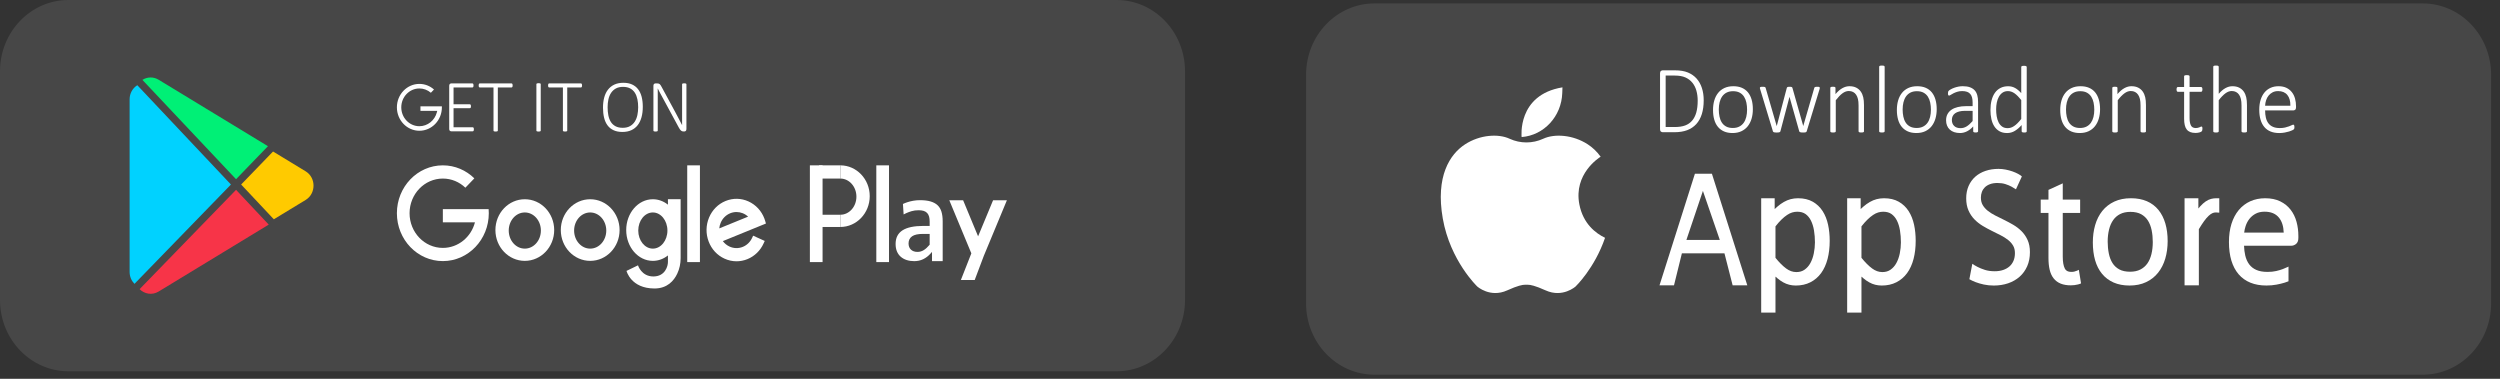 <svg width="231" height="35" viewBox="0 0 231 35" fill="none" xmlns="http://www.w3.org/2000/svg">
<rect x="0" y="0" width="231" height="35" fill="#333333" stroke="none"/>
<g id="Group 93115">
<g id="Group">
<path id="Vector" d="M103.171 0H6.325C2.832 0 0 2.95 0 6.589V27.717C0 31.356 2.832 34.306 6.325 34.306H103.171C106.665 34.306 109.496 31.355 109.496 27.717V6.589C109.496 2.95 106.664 0 103.171 0Z" fill="white" fill-opacity="0.1"/>
<g id="Group_2">
<g id="Group_3">
<path id="Vector_2" d="M24.758 13.508L21.81 16.558L13.158 7.381C13.592 7.108 14.157 7.066 14.658 7.369L24.758 13.508Z" fill="#00F076"/>
<path id="Vector_3" d="M24.83 20.754L14.658 26.936C14.05 27.306 13.345 27.162 12.898 26.718L21.811 17.541L24.83 20.754Z" fill="#F73448"/>
<path id="Vector_4" d="M28.241 18.476L25.325 20.248L25.302 20.262L22.282 17.049L25.23 13.999L25.253 14.013L28.242 15.83C29.213 16.421 29.213 17.886 28.241 18.476Z" fill="#FFCA00"/>
<path id="Vector_5" d="M12.426 26.227C12.42 26.221 12.414 26.214 12.408 26.208C12.145 25.937 11.976 25.56 11.976 25.122V9.184C11.976 8.616 12.26 8.151 12.665 7.887C12.672 7.882 12.68 7.878 12.687 7.874L21.339 17.05L12.426 26.227Z" fill="#00D2FF"/>
</g>
<g id="Group_4">
<g id="Group_5">
<g id="Group_6">
<path id="Vector_6" d="M45.15 19.324H43.972H40.919V20.545H43.886C43.531 21.906 42.337 22.906 40.919 22.906C39.221 22.906 37.844 21.471 37.844 19.702C37.844 17.933 39.221 16.499 40.919 16.499C41.722 16.499 42.452 16.819 43 17.344L43.829 16.48C43.069 15.734 42.045 15.278 40.919 15.278C38.573 15.278 36.673 17.259 36.673 19.701C36.673 22.145 38.574 24.125 40.919 24.125C43.265 24.125 45.165 22.144 45.165 19.701C45.166 19.575 45.16 19.448 45.15 19.324Z" fill="white"/>
</g>
<g id="Group_7">
<g id="Group_8">
<path id="Vector_7" d="M48.492 18.41C46.992 18.41 45.776 19.685 45.776 21.257C45.776 22.83 46.992 24.104 48.492 24.104C49.992 24.104 51.208 22.829 51.208 21.257C51.207 19.684 49.991 18.41 48.492 18.41ZM48.492 22.973C47.671 22.973 47.007 22.225 47.007 21.302C47.007 20.379 47.672 19.631 48.492 19.631C49.314 19.631 49.978 20.379 49.978 21.302C49.978 22.225 49.313 22.973 48.492 22.973Z" fill="white"/>
</g>
</g>
<g id="Group_9">
<g id="Group_10">
<path id="Vector_8" d="M54.534 18.41C53.034 18.41 51.818 19.685 51.818 21.257C51.818 22.83 53.034 24.104 54.534 24.104C56.034 24.104 57.25 22.83 57.25 21.257C57.25 19.684 56.034 18.41 54.534 18.41ZM54.534 22.973C53.713 22.973 53.048 22.225 53.048 21.302C53.048 20.379 53.714 19.631 54.534 19.631C55.355 19.631 56.02 20.379 56.02 21.302C56.021 22.225 55.355 22.973 54.534 22.973Z" fill="white"/>
</g>
</g>
<g id="Group_11">
<path id="Vector_9" d="M64.673 15.278H63.5V24.217H64.673V15.278Z" fill="white"/>
</g>
<path id="Vector_10" d="M69.491 21.988C69.315 22.364 69.012 22.656 68.638 22.809C68.24 22.971 67.805 22.963 67.414 22.784C67.165 22.67 66.951 22.497 66.79 22.279L70.772 20.654L70.71 20.438C70.688 20.358 70.662 20.28 70.633 20.204C70.363 19.486 69.841 18.922 69.163 18.613C68.486 18.304 67.733 18.29 67.044 18.57C66.356 18.851 65.813 19.395 65.517 20.101C65.221 20.807 65.207 21.591 65.476 22.308C65.746 23.026 66.268 23.591 66.945 23.899C67.301 24.062 67.678 24.143 68.054 24.143C68.396 24.143 68.737 24.076 69.064 23.943C69.724 23.674 70.254 23.159 70.557 22.492L70.662 22.263L69.59 21.776L69.491 21.988ZM69.124 20.018L66.461 21.104C66.477 20.929 66.519 20.755 66.589 20.59C66.76 20.182 67.074 19.868 67.471 19.706C67.66 19.629 67.858 19.591 68.053 19.591C68.444 19.591 68.829 19.741 69.124 20.018Z" fill="white"/>
<path id="Vector_11" d="M61.717 18.41V18.911C61.321 18.595 60.84 18.41 60.323 18.41C58.963 18.41 57.862 19.685 57.862 21.257C57.862 22.83 58.963 24.104 60.323 24.104C60.84 24.104 61.321 23.918 61.717 23.602V24.217C61.717 24.569 61.475 25.545 60.368 25.545C59.263 25.545 58.951 24.516 58.951 24.516L57.889 25.031C57.889 25.031 58.288 26.656 60.474 26.656C61.658 26.656 62.269 25.941 62.579 25.284C62.79 24.839 62.891 24.347 62.891 23.851V18.409H61.717V18.41ZM60.323 22.973C59.579 22.973 58.975 22.225 58.975 21.302C58.975 20.379 59.578 19.631 60.323 19.631C61.066 19.631 61.67 20.379 61.67 21.302C61.67 22.225 61.066 22.973 60.323 22.973Z" fill="white"/>
</g>
<g id="Group_12">
<g id="Group_13">
<path id="Vector_12" d="M76.005 15.278H74.833V24.217H76.005V15.278Z" fill="white"/>
</g>
<g id="Group_14">
<path id="Vector_13" d="M77.647 15.278V16.499C78.468 16.499 79.133 17.247 79.133 18.17C79.133 19.093 78.467 19.842 77.647 19.842V20.972C79.147 20.972 80.363 19.697 80.363 18.125C80.363 16.553 79.147 15.278 77.647 15.278Z" fill="white"/>
</g>
<path id="Vector_14" d="M77.647 15.278H75.679V16.499H77.647V15.278Z" fill="white"/>
<path id="Vector_15" d="M77.647 19.843H75.679V20.973H77.647V19.843Z" fill="white"/>
</g>
<g id="Group_15">
<path id="Vector_16" d="M82.144 15.278H80.972V24.217H82.144V15.278Z" fill="white"/>
</g>
<path id="Vector_17" d="M85.974 23.437L86.118 23.276V24.13H87.104V20.441C87.104 20.098 87.064 19.798 86.987 19.55C86.911 19.307 86.788 19.108 86.623 18.955C86.456 18.802 86.238 18.686 85.976 18.611C85.709 18.534 85.382 18.496 85.003 18.496C84.791 18.496 84.582 18.514 84.382 18.55C84.182 18.586 83.995 18.632 83.826 18.689C83.679 18.737 83.546 18.791 83.432 18.847L83.495 19.814C83.567 19.776 83.649 19.736 83.739 19.694C83.882 19.628 84.049 19.566 84.235 19.511C84.424 19.455 84.642 19.426 84.882 19.426C85.067 19.426 85.225 19.448 85.352 19.488C85.486 19.531 85.595 19.598 85.677 19.69C85.758 19.78 85.816 19.895 85.852 20.029C85.885 20.158 85.901 20.307 85.901 20.476V20.874H85.336C84.904 20.874 84.52 20.909 84.194 20.976C83.872 21.044 83.601 21.147 83.388 21.285C83.178 21.421 83.019 21.594 82.913 21.8C82.807 22.008 82.754 22.258 82.754 22.542C82.754 22.806 82.796 23.038 82.879 23.235C82.962 23.43 83.08 23.595 83.231 23.726C83.383 23.858 83.565 23.959 83.773 24.027C83.984 24.095 84.219 24.13 84.472 24.13C84.775 24.13 85.056 24.069 85.305 23.948C85.554 23.827 85.78 23.654 85.974 23.437ZM85.36 23.107C85.183 23.219 84.987 23.276 84.776 23.276C84.524 23.276 84.321 23.206 84.175 23.069C84.026 22.929 83.95 22.737 83.95 22.497C83.95 22.357 83.976 22.23 84.028 22.121C84.081 22.009 84.163 21.913 84.276 21.835C84.384 21.76 84.525 21.703 84.692 21.667C84.856 21.631 85.056 21.613 85.286 21.613H85.901V22.61L85.88 22.634C85.707 22.84 85.531 23 85.36 23.107Z" fill="white"/>
<path id="Vector_18" d="M91.76 18.506L90.903 20.569L90.376 21.837L90.019 20.979L88.993 18.506H87.716L89.381 22.516L89.752 23.41L88.785 25.871H90.063L90.903 23.645L91.542 22.107L93.037 18.506H91.76Z" fill="white"/>
</g>
<g id="Group_16">
<g id="Group_17">
<path id="Vector_19" d="M43.785 11.949C43.785 11.978 43.783 12.005 43.779 12.028C43.775 12.051 43.768 12.07 43.758 12.086C43.748 12.102 43.737 12.114 43.724 12.122C43.71 12.13 43.696 12.133 43.681 12.133H41.691C41.652 12.133 41.611 12.117 41.57 12.087C41.529 12.056 41.507 11.999 41.507 11.917V7.924C41.507 7.841 41.529 7.786 41.57 7.754C41.611 7.723 41.652 7.708 41.691 7.708H43.652C43.667 7.708 43.681 7.712 43.694 7.719C43.707 7.728 43.718 7.739 43.727 7.755C43.736 7.771 43.742 7.791 43.746 7.815C43.75 7.839 43.752 7.867 43.752 7.899C43.752 7.929 43.75 7.955 43.746 7.978C43.742 8.002 43.735 8.02 43.727 8.035C43.717 8.05 43.707 8.062 43.694 8.069C43.681 8.077 43.667 8.081 43.652 8.081H41.908V9.637H43.412C43.429 9.637 43.444 9.641 43.458 9.649C43.471 9.657 43.482 9.668 43.49 9.682C43.499 9.697 43.505 9.716 43.509 9.74C43.513 9.764 43.515 9.792 43.515 9.825C43.515 9.854 43.513 9.879 43.509 9.901C43.505 9.924 43.498 9.94 43.49 9.954C43.481 9.968 43.471 9.978 43.458 9.985C43.444 9.991 43.429 9.995 43.412 9.995H41.908V11.76H43.681C43.696 11.76 43.71 11.764 43.724 11.772C43.737 11.78 43.748 11.791 43.758 11.806C43.768 11.82 43.775 11.839 43.779 11.863C43.783 11.89 43.785 11.917 43.785 11.949Z" fill="white"/>
<path id="Vector_20" d="M47.367 7.899C47.367 7.929 47.365 7.955 47.361 7.978C47.356 8.002 47.349 8.019 47.341 8.035C47.332 8.05 47.322 8.062 47.309 8.069C47.296 8.077 47.282 8.081 47.267 8.081H45.999V12.065C45.999 12.078 45.996 12.091 45.989 12.103C45.983 12.114 45.972 12.123 45.957 12.13C45.941 12.136 45.92 12.143 45.894 12.147C45.868 12.151 45.836 12.153 45.799 12.153C45.761 12.153 45.73 12.151 45.704 12.147C45.677 12.143 45.656 12.136 45.641 12.13C45.626 12.124 45.615 12.114 45.609 12.103C45.603 12.091 45.599 12.078 45.599 12.065V8.081H44.331C44.314 8.081 44.299 8.076 44.287 8.069C44.275 8.061 44.264 8.05 44.255 8.035C44.246 8.021 44.24 8.002 44.236 7.978C44.232 7.955 44.23 7.929 44.23 7.899C44.23 7.868 44.232 7.839 44.236 7.815C44.24 7.791 44.247 7.771 44.255 7.755C44.264 7.739 44.275 7.727 44.287 7.719C44.299 7.711 44.313 7.708 44.331 7.708H47.267C47.282 7.708 47.296 7.712 47.309 7.719C47.322 7.728 47.333 7.739 47.341 7.755C47.35 7.771 47.356 7.791 47.361 7.815C47.365 7.84 47.367 7.868 47.367 7.899Z" fill="white"/>
<path id="Vector_21" d="M49.964 12.066C49.964 12.079 49.961 12.092 49.954 12.103C49.947 12.115 49.937 12.123 49.921 12.131C49.906 12.137 49.886 12.143 49.861 12.148C49.835 12.152 49.803 12.154 49.764 12.154C49.726 12.154 49.695 12.152 49.668 12.148C49.642 12.143 49.621 12.137 49.606 12.131C49.59 12.124 49.579 12.115 49.573 12.103C49.567 12.092 49.563 12.079 49.563 12.066V7.776C49.563 7.762 49.567 7.75 49.574 7.738C49.583 7.726 49.594 7.718 49.611 7.711C49.627 7.704 49.648 7.698 49.673 7.694C49.699 7.689 49.729 7.687 49.764 7.687C49.803 7.687 49.835 7.689 49.861 7.694C49.886 7.698 49.906 7.704 49.921 7.711C49.937 7.717 49.948 7.726 49.954 7.738C49.96 7.75 49.964 7.762 49.964 7.776V12.066Z" fill="white"/>
<path id="Vector_22" d="M53.78 7.899C53.78 7.929 53.778 7.955 53.774 7.978C53.77 8.002 53.763 8.019 53.755 8.035C53.746 8.05 53.736 8.062 53.723 8.069C53.709 8.077 53.695 8.081 53.68 8.081H52.413V12.065C52.413 12.078 52.41 12.091 52.403 12.103C52.396 12.114 52.386 12.123 52.37 12.13C52.355 12.136 52.334 12.143 52.308 12.147C52.281 12.151 52.25 12.153 52.212 12.153C52.175 12.153 52.144 12.151 52.117 12.147C52.091 12.143 52.07 12.136 52.055 12.13C52.04 12.124 52.028 12.114 52.022 12.103C52.016 12.091 52.012 12.078 52.012 12.065V8.081H50.745C50.728 8.081 50.712 8.076 50.7 8.069C50.688 8.061 50.678 8.05 50.669 8.035C50.66 8.021 50.654 8.002 50.65 7.978C50.646 7.955 50.644 7.929 50.644 7.899C50.644 7.868 50.646 7.839 50.65 7.815C50.654 7.791 50.661 7.771 50.669 7.755C50.678 7.739 50.688 7.727 50.7 7.719C50.712 7.711 50.727 7.708 50.745 7.708H53.68C53.695 7.708 53.709 7.712 53.723 7.719C53.736 7.728 53.747 7.739 53.755 7.755C53.764 7.771 53.77 7.791 53.774 7.815C53.778 7.84 53.78 7.868 53.78 7.899Z" fill="white"/>
<path id="Vector_23" d="M59.394 9.87C59.394 10.223 59.355 10.543 59.277 10.829C59.199 11.115 59.083 11.359 58.927 11.561C58.771 11.763 58.576 11.918 58.34 12.028C58.103 12.137 57.828 12.192 57.512 12.192C57.197 12.192 56.926 12.141 56.7 12.036C56.473 11.933 56.287 11.784 56.142 11.592C55.996 11.399 55.889 11.164 55.82 10.886C55.751 10.607 55.717 10.293 55.717 9.945C55.717 9.598 55.755 9.283 55.832 9.001C55.909 8.718 56.025 8.477 56.182 8.278C56.339 8.079 56.534 7.924 56.77 7.814C57.005 7.705 57.282 7.65 57.599 7.65C57.908 7.65 58.175 7.701 58.4 7.804C58.626 7.906 58.812 8.053 58.96 8.245C59.107 8.437 59.217 8.669 59.288 8.943C59.358 9.217 59.394 9.525 59.394 9.87ZM58.967 9.908C58.967 9.645 58.943 9.4 58.896 9.171C58.848 8.943 58.771 8.742 58.663 8.573C58.555 8.403 58.411 8.269 58.231 8.172C58.052 8.075 57.83 8.027 57.565 8.027C57.302 8.027 57.08 8.078 56.9 8.179C56.719 8.28 56.574 8.417 56.46 8.588C56.348 8.758 56.266 8.958 56.217 9.186C56.168 9.414 56.144 9.655 56.144 9.908C56.144 10.177 56.166 10.427 56.211 10.658C56.256 10.89 56.333 11.091 56.44 11.262C56.547 11.432 56.691 11.566 56.87 11.663C57.049 11.76 57.273 11.809 57.542 11.809C57.809 11.809 58.034 11.757 58.215 11.653C58.397 11.55 58.544 11.41 58.655 11.236C58.766 11.061 58.846 10.859 58.895 10.63C58.942 10.402 58.967 10.161 58.967 9.908Z" fill="white"/>
<path id="Vector_24" d="M63.425 11.932C63.425 11.973 63.419 12.007 63.407 12.034C63.395 12.062 63.379 12.084 63.361 12.101C63.343 12.117 63.322 12.13 63.298 12.136C63.275 12.143 63.254 12.147 63.235 12.147H63.153C63.109 12.147 63.069 12.142 63.033 12.13C62.997 12.118 62.963 12.098 62.928 12.07C62.894 12.041 62.861 12.004 62.826 11.955C62.792 11.908 62.754 11.845 62.713 11.771L61.216 9.007C61.141 8.872 61.066 8.734 60.991 8.592C60.915 8.449 60.844 8.31 60.776 8.176H60.773C60.775 8.343 60.776 8.514 60.776 8.688C60.776 8.862 60.776 9.032 60.776 9.199V12.065C60.776 12.078 60.773 12.091 60.766 12.103C60.76 12.114 60.748 12.123 60.733 12.13C60.718 12.136 60.698 12.143 60.673 12.147C60.647 12.151 60.615 12.153 60.575 12.153C60.538 12.153 60.507 12.151 60.48 12.147C60.454 12.143 60.433 12.136 60.418 12.13C60.403 12.124 60.391 12.114 60.385 12.103C60.379 12.091 60.375 12.078 60.375 12.065V7.924C60.375 7.841 60.397 7.786 60.438 7.754C60.479 7.723 60.52 7.708 60.559 7.708H60.723C60.776 7.708 60.819 7.712 60.855 7.721C60.89 7.731 60.922 7.745 60.95 7.768C60.978 7.79 61.006 7.82 61.034 7.86C61.061 7.9 61.091 7.951 61.124 8.012L62.27 10.129C62.342 10.262 62.41 10.388 62.475 10.51C62.54 10.633 62.603 10.752 62.664 10.87C62.726 10.987 62.787 11.103 62.846 11.216C62.907 11.33 62.966 11.445 63.025 11.562H63.028C63.026 11.37 63.025 11.171 63.025 10.963C63.025 10.756 63.025 10.557 63.025 10.365V7.79C63.025 7.776 63.028 7.763 63.035 7.752C63.041 7.74 63.053 7.731 63.068 7.722C63.083 7.714 63.103 7.709 63.129 7.705C63.154 7.702 63.186 7.7 63.226 7.7C63.261 7.7 63.291 7.702 63.318 7.705C63.344 7.709 63.365 7.715 63.38 7.722C63.395 7.731 63.407 7.74 63.415 7.752C63.423 7.763 63.426 7.776 63.426 7.79V11.932H63.425Z" fill="white"/>
</g>
<path id="Vector_25" d="M36.673 9.917C36.673 11.111 37.605 12.082 38.752 12.082C39.898 12.082 40.83 11.111 40.83 9.917C40.83 9.887 40.829 9.856 40.828 9.825H38.85V10.247H40.4L40.367 10.377C40.17 11.133 39.505 11.662 38.752 11.662C37.828 11.662 37.078 10.88 37.078 9.918C37.078 8.956 37.828 8.174 38.752 8.174C39.141 8.174 39.514 8.314 39.813 8.571L40.101 8.271C39.724 7.936 39.249 7.753 38.752 7.753C37.605 7.752 36.673 8.723 36.673 9.917Z" fill="white"/>
</g>
</g>
</g>
<g id="Group_18">
<path id="Vector_26" d="M223.853 0.316H127.006C123.514 0.316 120.682 3.267 120.682 6.905V28.033C120.682 31.673 123.514 34.622 127.006 34.622H223.853C227.347 34.622 230.178 31.672 230.178 28.033V6.905C230.178 3.267 227.346 0.316 223.853 0.316Z" fill="white" fill-opacity="0.1"/>
<g id="Group_19">
<g id="Group_20">
<g id="Group_21">
<g id="Group_22">
<g id="Group_23">
<path id="Vector_27" d="M145.929 18.864C145.402 16.075 147.73 14.585 147.9 14.48C147.543 13.984 147.129 13.609 146.71 13.337C145.318 12.433 143.623 12.349 142.614 12.811C142.604 12.815 142.594 12.821 142.584 12.825C141.6 13.273 140.481 13.273 139.497 12.825C139.487 12.821 139.477 12.815 139.467 12.811C138.458 12.349 136.763 12.433 135.371 13.337C133.979 14.241 132.627 16.28 133.313 20.189C133.999 24.099 136.501 26.474 136.501 26.474C136.501 26.474 137.691 27.545 139.265 26.831C140.248 26.384 140.697 26.307 140.894 26.312C140.992 26.314 141.09 26.314 141.187 26.312C141.384 26.307 141.832 26.385 142.816 26.831C144.389 27.545 145.58 26.474 145.58 26.474C145.58 26.474 147.333 24.809 148.307 21.973C147.469 21.571 146.273 20.69 145.929 18.864Z" fill="white"/>
</g>
<path id="Vector_28" d="M140.598 12.664C140.598 12.664 140.157 8.768 144.371 8.071L144.353 8.593C144.284 10.75 142.664 12.506 140.598 12.664Z" fill="white"/>
</g>
</g>
<g id="Group_24">
<g id="Group_25">
<path id="Vector_29" d="M157.422 9.274C157.422 9.755 157.364 10.177 157.248 10.545C157.132 10.912 156.961 11.218 156.735 11.466C156.509 11.714 156.23 11.9 155.898 12.028C155.566 12.154 155.169 12.217 154.708 12.217H153.626C153.575 12.217 153.523 12.197 153.469 12.157C153.416 12.117 153.388 12.044 153.388 11.938V6.778C153.388 6.672 153.416 6.599 153.469 6.559C153.523 6.519 153.575 6.499 153.626 6.499H154.78C155.246 6.499 155.641 6.565 155.962 6.698C156.282 6.831 156.551 7.018 156.768 7.262C156.984 7.505 157.147 7.796 157.257 8.136C157.368 8.478 157.422 8.857 157.422 9.274ZM156.867 9.302C156.867 8.969 156.826 8.66 156.746 8.376C156.666 8.092 156.541 7.848 156.373 7.641C156.205 7.434 155.992 7.273 155.735 7.157C155.478 7.041 155.149 6.982 154.751 6.982H153.907V11.737H154.756C155.129 11.737 155.445 11.689 155.704 11.594C155.963 11.498 156.178 11.35 156.35 11.15C156.523 10.95 156.651 10.697 156.738 10.392C156.823 10.086 156.867 9.722 156.867 9.302Z" fill="white"/>
<path id="Vector_30" d="M161.964 10.087C161.964 10.405 161.925 10.698 161.846 10.966C161.767 11.234 161.649 11.467 161.492 11.665C161.335 11.862 161.139 12.016 160.904 12.126C160.669 12.237 160.396 12.292 160.086 12.292C159.786 12.292 159.523 12.242 159.299 12.144C159.074 12.045 158.886 11.904 158.734 11.72C158.583 11.535 158.47 11.313 158.396 11.05C158.321 10.788 158.283 10.492 158.283 10.162C158.283 9.844 158.322 9.551 158.4 9.283C158.478 9.016 158.595 8.783 158.752 8.588C158.908 8.392 159.105 8.239 159.339 8.131C159.574 8.022 159.848 7.967 160.162 7.967C160.461 7.967 160.724 8.016 160.949 8.113C161.173 8.21 161.36 8.351 161.511 8.534C161.661 8.719 161.774 8.941 161.85 9.203C161.926 9.466 161.964 9.761 161.964 10.087ZM161.43 10.136C161.43 9.909 161.409 9.692 161.366 9.487C161.324 9.28 161.253 9.099 161.154 8.941C161.055 8.783 160.922 8.658 160.755 8.566C160.589 8.473 160.381 8.427 160.132 8.427C159.904 8.427 159.705 8.47 159.539 8.555C159.372 8.641 159.235 8.76 159.129 8.911C159.023 9.063 158.945 9.242 158.893 9.448C158.843 9.654 158.817 9.877 158.817 10.115C158.817 10.344 158.839 10.564 158.881 10.771C158.924 10.979 158.994 11.161 159.094 11.317C159.193 11.473 159.325 11.597 159.492 11.688C159.659 11.78 159.866 11.825 160.115 11.825C160.344 11.825 160.542 11.782 160.709 11.696C160.876 11.611 161.012 11.493 161.119 11.343C161.225 11.193 161.303 11.015 161.354 10.809C161.404 10.601 161.43 10.377 161.43 10.136Z" fill="white"/>
<path id="Vector_31" d="M168.149 8.121C168.149 8.136 168.147 8.153 168.143 8.172C168.139 8.191 168.134 8.212 168.128 8.236L166.941 12.129C166.935 12.152 166.925 12.172 166.909 12.186C166.894 12.201 166.873 12.213 166.848 12.222C166.822 12.232 166.789 12.237 166.748 12.24C166.706 12.243 166.657 12.244 166.601 12.244C166.541 12.244 166.491 12.242 166.448 12.238C166.406 12.234 166.371 12.227 166.344 12.218C166.317 12.21 166.295 12.197 166.28 12.182C166.265 12.168 166.254 12.149 166.249 12.13L165.358 8.975L165.35 8.939L165.342 8.975L164.51 12.13C164.504 12.153 164.493 12.173 164.476 12.188C164.459 12.202 164.435 12.214 164.406 12.223C164.377 12.232 164.34 12.238 164.298 12.241C164.255 12.244 164.208 12.245 164.153 12.245C164.096 12.245 164.049 12.243 164.008 12.239C163.969 12.235 163.936 12.229 163.908 12.219C163.881 12.211 163.861 12.198 163.847 12.183C163.832 12.168 163.822 12.151 163.817 12.131L162.638 8.238C162.63 8.217 162.623 8.197 162.619 8.176C162.615 8.155 162.613 8.138 162.613 8.123C162.613 8.102 162.617 8.085 162.626 8.071C162.634 8.056 162.648 8.045 162.668 8.038C162.688 8.031 162.714 8.025 162.744 8.022C162.775 8.019 162.813 8.018 162.858 8.018C162.918 8.018 162.966 8.02 163.003 8.024C163.039 8.028 163.068 8.035 163.086 8.044C163.104 8.053 163.117 8.065 163.126 8.08C163.134 8.095 163.142 8.113 163.148 8.133L164.161 11.624L164.169 11.654L164.177 11.624L165.098 8.133C165.104 8.112 165.111 8.095 165.121 8.08C165.131 8.065 165.145 8.054 165.164 8.044C165.182 8.036 165.207 8.028 165.239 8.024C165.272 8.02 165.313 8.018 165.365 8.018C165.413 8.018 165.453 8.02 165.483 8.024C165.515 8.028 165.54 8.035 165.559 8.044C165.579 8.053 165.593 8.065 165.601 8.08C165.61 8.095 165.617 8.113 165.623 8.133L166.615 11.624L166.623 11.654L166.627 11.624L167.637 8.133C167.643 8.112 167.65 8.095 167.66 8.08C167.67 8.065 167.684 8.054 167.704 8.044C167.725 8.036 167.752 8.028 167.787 8.024C167.823 8.02 167.868 8.018 167.925 8.018C167.97 8.018 168.007 8.019 168.035 8.022C168.063 8.025 168.086 8.031 168.103 8.04C168.12 8.049 168.131 8.06 168.137 8.073C168.146 8.083 168.149 8.1 168.149 8.121Z" fill="white"/>
<path id="Vector_32" d="M172.237 12.128C172.237 12.146 172.233 12.162 172.224 12.177C172.215 12.191 172.201 12.203 172.183 12.213C172.165 12.221 172.14 12.228 172.107 12.235C172.075 12.241 172.034 12.243 171.986 12.243C171.935 12.243 171.893 12.24 171.86 12.235C171.828 12.229 171.803 12.221 171.785 12.213C171.766 12.204 171.753 12.191 171.744 12.177C171.736 12.162 171.731 12.146 171.731 12.128V9.756C171.731 9.509 171.713 9.307 171.675 9.154C171.639 8.999 171.583 8.866 171.509 8.756C171.436 8.646 171.342 8.56 171.227 8.5C171.113 8.44 170.979 8.41 170.827 8.41C170.632 8.41 170.436 8.481 170.241 8.626C170.046 8.77 169.841 8.982 169.626 9.262V12.129C169.626 12.147 169.622 12.163 169.613 12.178C169.605 12.193 169.591 12.204 169.572 12.214C169.554 12.222 169.529 12.229 169.497 12.236C169.464 12.242 169.423 12.244 169.371 12.244C169.323 12.244 169.283 12.241 169.25 12.236C169.216 12.23 169.191 12.222 169.171 12.214C169.151 12.205 169.138 12.193 169.13 12.178C169.123 12.163 169.12 12.147 169.12 12.129V8.129C169.12 8.112 169.123 8.096 169.13 8.081C169.138 8.066 169.151 8.054 169.171 8.043C169.191 8.033 169.215 8.025 169.245 8.021C169.274 8.017 169.314 8.015 169.361 8.015C169.409 8.015 169.449 8.017 169.479 8.021C169.511 8.025 169.535 8.033 169.551 8.043C169.567 8.054 169.581 8.066 169.588 8.081C169.595 8.096 169.598 8.112 169.598 8.129V8.695C169.818 8.439 170.035 8.254 170.247 8.139C170.46 8.024 170.67 7.966 170.879 7.966C171.131 7.966 171.343 8.01 171.516 8.099C171.689 8.187 171.827 8.306 171.933 8.457C172.039 8.608 172.115 8.783 172.162 8.983C172.208 9.183 172.232 9.424 172.232 9.708V12.128H172.237Z" fill="white"/>
<path id="Vector_33" d="M174.142 12.129C174.142 12.146 174.138 12.162 174.129 12.177C174.121 12.192 174.107 12.203 174.088 12.213C174.07 12.221 174.045 12.229 174.013 12.235C173.98 12.241 173.939 12.243 173.887 12.243C173.839 12.243 173.799 12.24 173.766 12.235C173.733 12.229 173.707 12.221 173.687 12.213C173.667 12.204 173.653 12.192 173.646 12.177C173.639 12.162 173.636 12.146 173.636 12.129V6.173C173.636 6.155 173.639 6.139 173.646 6.124C173.653 6.11 173.667 6.097 173.687 6.086C173.707 6.076 173.732 6.069 173.766 6.064C173.798 6.06 173.839 6.058 173.887 6.058C173.938 6.058 173.98 6.06 174.013 6.064C174.045 6.069 174.07 6.076 174.088 6.086C174.107 6.097 174.12 6.11 174.129 6.124C174.137 6.139 174.142 6.155 174.142 6.173V12.129Z" fill="white"/>
<path id="Vector_34" d="M178.952 10.087C178.952 10.405 178.912 10.698 178.833 10.966C178.754 11.234 178.636 11.467 178.479 11.665C178.323 11.862 178.126 12.016 177.892 12.126C177.657 12.237 177.384 12.292 177.073 12.292C176.774 12.292 176.511 12.242 176.286 12.144C176.062 12.045 175.874 11.904 175.722 11.72C175.57 11.535 175.458 11.313 175.383 11.05C175.308 10.788 175.271 10.492 175.271 10.162C175.271 9.844 175.309 9.551 175.387 9.283C175.465 9.016 175.582 8.783 175.739 8.588C175.896 8.392 176.092 8.239 176.327 8.131C176.562 8.022 176.836 7.967 177.149 7.967C177.449 7.967 177.712 8.016 177.936 8.113C178.161 8.21 178.348 8.351 178.499 8.534C178.648 8.719 178.762 8.941 178.837 9.203C178.913 9.466 178.952 9.761 178.952 10.087ZM178.417 10.136C178.417 9.909 178.395 9.692 178.353 9.487C178.31 9.28 178.24 9.099 178.141 8.941C178.041 8.783 177.909 8.658 177.742 8.566C177.575 8.473 177.368 8.427 177.119 8.427C176.89 8.427 176.692 8.47 176.525 8.555C176.358 8.641 176.222 8.76 176.116 8.911C176.009 9.063 175.931 9.242 175.88 9.448C175.829 9.654 175.804 9.877 175.804 10.115C175.804 10.344 175.825 10.564 175.868 10.771C175.91 10.979 175.981 11.161 176.08 11.317C176.179 11.473 176.312 11.597 176.479 11.688C176.646 11.78 176.853 11.825 177.102 11.825C177.33 11.825 177.529 11.782 177.695 11.696C177.862 11.611 177.999 11.493 178.105 11.343C178.211 11.193 178.289 11.015 178.341 10.809C178.391 10.601 178.417 10.377 178.417 10.136Z" fill="white"/>
<path id="Vector_35" d="M182.773 12.129C182.773 12.158 182.764 12.181 182.746 12.197C182.728 12.213 182.703 12.226 182.674 12.233C182.645 12.24 182.604 12.243 182.554 12.243C182.505 12.243 182.465 12.239 182.43 12.233C182.396 12.226 182.371 12.214 182.351 12.197C182.333 12.181 182.324 12.158 182.324 12.129V11.682C182.151 11.877 181.961 12.026 181.754 12.133C181.546 12.239 181.33 12.292 181.107 12.292C180.907 12.292 180.726 12.264 180.566 12.21C180.406 12.155 180.272 12.077 180.162 11.976C180.051 11.875 179.966 11.751 179.907 11.607C179.847 11.463 179.818 11.3 179.818 11.121C179.818 10.9 179.861 10.708 179.949 10.545C180.037 10.382 180.162 10.246 180.322 10.136C180.483 10.027 180.677 9.945 180.903 9.891C181.13 9.836 181.38 9.808 181.658 9.808H182.269V9.464C182.269 9.293 182.251 9.142 182.218 9.011C182.184 8.88 182.129 8.769 182.052 8.682C181.976 8.593 181.877 8.527 181.755 8.483C181.633 8.439 181.485 8.416 181.31 8.416C181.14 8.416 180.987 8.437 180.851 8.481C180.716 8.524 180.597 8.571 180.495 8.624C180.393 8.677 180.309 8.725 180.244 8.767C180.177 8.81 180.129 8.832 180.102 8.832C180.085 8.832 180.07 8.828 180.055 8.823C180.041 8.817 180.029 8.806 180.019 8.79C180.009 8.775 180.002 8.754 179.998 8.728C179.994 8.703 179.992 8.673 179.992 8.638C179.992 8.575 179.996 8.526 180.005 8.49C180.013 8.453 180.035 8.416 180.071 8.38C180.106 8.343 180.169 8.299 180.26 8.249C180.35 8.198 180.454 8.152 180.571 8.11C180.689 8.067 180.815 8.033 180.951 8.005C181.086 7.978 181.222 7.965 181.358 7.965C181.621 7.965 181.843 7.998 182.024 8.064C182.205 8.131 182.351 8.226 182.463 8.349C182.574 8.472 182.654 8.625 182.702 8.806C182.751 8.987 182.774 9.193 182.774 9.423V12.129H182.773ZM182.269 10.242H181.569C181.365 10.242 181.187 10.261 181.035 10.3C180.882 10.338 180.754 10.394 180.653 10.468C180.551 10.542 180.476 10.63 180.427 10.733C180.377 10.837 180.353 10.955 180.353 11.086C180.353 11.316 180.423 11.499 180.563 11.636C180.703 11.774 180.9 11.842 181.155 11.842C181.355 11.842 181.543 11.788 181.717 11.681C181.891 11.573 182.075 11.408 182.271 11.183V10.242H182.269Z" fill="white"/>
<path id="Vector_36" d="M187.268 12.129C187.268 12.15 187.265 12.167 187.258 12.181C187.25 12.196 187.237 12.208 187.219 12.217C187.201 12.227 187.178 12.233 187.149 12.237C187.121 12.242 187.086 12.244 187.043 12.244C186.998 12.244 186.96 12.242 186.931 12.237C186.901 12.233 186.877 12.227 186.859 12.217C186.841 12.209 186.827 12.196 186.817 12.181C186.806 12.167 186.801 12.149 186.801 12.129V11.555C186.598 11.784 186.387 11.964 186.169 12.096C185.952 12.227 185.714 12.293 185.457 12.293C185.18 12.293 184.944 12.237 184.749 12.126C184.554 12.014 184.395 11.862 184.272 11.67C184.148 11.479 184.059 11.254 184.003 10.997C183.946 10.74 183.918 10.466 183.918 10.177C183.918 9.839 183.953 9.532 184.024 9.261C184.095 8.988 184.199 8.756 184.337 8.565C184.476 8.373 184.647 8.227 184.85 8.124C185.054 8.02 185.29 7.969 185.558 7.969C185.79 7.969 186.002 8.022 186.194 8.13C186.387 8.237 186.576 8.395 186.763 8.605V6.195C186.763 6.177 186.767 6.162 186.773 6.147C186.779 6.132 186.793 6.121 186.813 6.111C186.834 6.103 186.859 6.095 186.892 6.089C186.925 6.083 186.965 6.08 187.014 6.08C187.064 6.08 187.107 6.084 187.139 6.089C187.172 6.095 187.197 6.103 187.215 6.111C187.233 6.119 187.246 6.132 187.256 6.147C187.264 6.162 187.269 6.177 187.269 6.195V12.129H187.268ZM186.763 9.244C186.551 8.976 186.346 8.771 186.15 8.629C185.954 8.488 185.747 8.418 185.533 8.418C185.338 8.418 185.171 8.466 185.032 8.563C184.894 8.66 184.78 8.789 184.693 8.948C184.605 9.107 184.542 9.286 184.502 9.487C184.463 9.687 184.443 9.891 184.443 10.097C184.443 10.319 184.46 10.534 184.493 10.742C184.528 10.951 184.585 11.137 184.667 11.301C184.749 11.464 184.858 11.596 184.994 11.694C185.129 11.793 185.299 11.841 185.503 11.841C185.605 11.841 185.703 11.826 185.8 11.797C185.896 11.767 185.995 11.719 186.097 11.651C186.2 11.584 186.305 11.496 186.413 11.389C186.522 11.282 186.639 11.148 186.763 10.99V9.244Z" fill="white"/>
<path id="Vector_37" d="M194.046 10.087C194.046 10.406 194.006 10.699 193.927 10.966C193.849 11.234 193.73 11.467 193.573 11.665C193.417 11.862 193.22 12.016 192.986 12.126C192.751 12.237 192.478 12.292 192.167 12.292C191.868 12.292 191.605 12.242 191.38 12.144C191.156 12.046 190.968 11.904 190.816 11.72C190.664 11.535 190.552 11.313 190.477 11.05C190.402 10.788 190.365 10.492 190.365 10.162C190.365 9.844 190.403 9.551 190.481 9.283C190.559 9.016 190.676 8.783 190.833 8.588C190.99 8.392 191.186 8.239 191.421 8.131C191.656 8.022 191.93 7.967 192.243 7.967C192.543 7.967 192.806 8.016 193.03 8.113C193.255 8.21 193.442 8.351 193.593 8.534C193.742 8.719 193.856 8.941 193.931 9.203C194.007 9.466 194.046 9.761 194.046 10.087ZM193.512 10.136C193.512 9.909 193.49 9.692 193.448 9.487C193.405 9.28 193.335 9.099 193.236 8.941C193.136 8.783 193.004 8.659 192.837 8.566C192.67 8.473 192.463 8.427 192.214 8.427C191.985 8.427 191.787 8.47 191.62 8.555C191.453 8.641 191.317 8.76 191.211 8.912C191.104 9.063 191.026 9.242 190.975 9.448C190.924 9.654 190.899 9.877 190.899 10.115C190.899 10.345 190.92 10.564 190.963 10.771C191.005 10.979 191.076 11.161 191.175 11.317C191.274 11.473 191.407 11.597 191.574 11.688C191.741 11.779 191.948 11.825 192.197 11.825C192.425 11.825 192.624 11.782 192.791 11.697C192.957 11.611 193.094 11.493 193.2 11.344C193.306 11.193 193.384 11.015 193.436 10.809C193.486 10.602 193.512 10.377 193.512 10.136Z" fill="white"/>
<path id="Vector_38" d="M198.291 12.128C198.291 12.146 198.287 12.162 198.278 12.177C198.27 12.191 198.256 12.203 198.238 12.213C198.22 12.221 198.194 12.228 198.162 12.235C198.13 12.241 198.089 12.243 198.041 12.243C197.99 12.243 197.948 12.24 197.915 12.235C197.883 12.228 197.858 12.221 197.839 12.213C197.821 12.204 197.808 12.191 197.799 12.177C197.791 12.162 197.786 12.146 197.786 12.128V9.756C197.786 9.509 197.767 9.307 197.73 9.154C197.694 8.999 197.638 8.866 197.564 8.756C197.49 8.647 197.396 8.56 197.282 8.5C197.168 8.44 197.034 8.41 196.881 8.41C196.686 8.41 196.491 8.481 196.296 8.626C196.101 8.77 195.895 8.982 195.681 9.262V12.129C195.681 12.147 195.677 12.163 195.668 12.178C195.66 12.193 195.645 12.204 195.627 12.214C195.609 12.222 195.584 12.229 195.551 12.236C195.519 12.242 195.478 12.244 195.426 12.244C195.377 12.244 195.338 12.241 195.305 12.236C195.272 12.229 195.246 12.222 195.226 12.214C195.205 12.205 195.192 12.193 195.185 12.178C195.178 12.163 195.175 12.147 195.175 12.129V8.129C195.175 8.112 195.178 8.096 195.185 8.081C195.192 8.066 195.205 8.054 195.226 8.043C195.246 8.033 195.27 8.025 195.299 8.021C195.329 8.017 195.368 8.015 195.416 8.015C195.464 8.015 195.504 8.017 195.534 8.021C195.566 8.025 195.59 8.033 195.606 8.043C195.623 8.054 195.635 8.066 195.642 8.081C195.649 8.096 195.652 8.112 195.652 8.129V8.695C195.873 8.439 196.089 8.254 196.302 8.139C196.514 8.024 196.725 7.966 196.934 7.966C197.186 7.966 197.397 8.01 197.57 8.099C197.743 8.187 197.882 8.306 197.988 8.457C198.094 8.608 198.17 8.783 198.217 8.983C198.263 9.183 198.286 9.424 198.286 9.708V12.128H198.291Z" fill="white"/>
<path id="Vector_39" d="M203.505 11.89C203.505 11.953 203.5 12.002 203.489 12.041C203.479 12.079 203.464 12.11 203.443 12.132C203.422 12.154 203.39 12.175 203.35 12.194C203.308 12.213 203.262 12.23 203.208 12.242C203.155 12.256 203.098 12.266 203.038 12.273C202.979 12.28 202.921 12.284 202.864 12.284C202.675 12.284 202.513 12.257 202.381 12.204C202.248 12.152 202.139 12.072 202.054 11.963C201.969 11.856 201.908 11.72 201.87 11.554C201.832 11.389 201.812 11.195 201.812 10.972V8.484H201.24C201.2 8.484 201.169 8.466 201.147 8.429C201.125 8.392 201.112 8.337 201.112 8.264C201.112 8.226 201.116 8.192 201.121 8.165C201.127 8.136 201.135 8.113 201.146 8.094C201.157 8.075 201.17 8.061 201.186 8.052C201.202 8.043 201.22 8.038 201.239 8.038H201.811V7.057C201.811 7.039 201.814 7.023 201.822 7.009C201.829 6.994 201.842 6.981 201.862 6.971C201.882 6.96 201.908 6.953 201.941 6.949C201.973 6.944 202.014 6.942 202.062 6.942C202.113 6.942 202.155 6.944 202.188 6.949C202.22 6.953 202.245 6.96 202.264 6.971C202.282 6.981 202.295 6.994 202.304 7.009C202.312 7.023 202.317 7.039 202.317 7.057V8.038H203.377C203.397 8.038 203.415 8.042 203.43 8.052C203.445 8.06 203.459 8.075 203.47 8.094C203.481 8.113 203.49 8.137 203.496 8.165C203.502 8.193 203.504 8.226 203.504 8.264C203.504 8.337 203.492 8.392 203.467 8.429C203.443 8.466 203.413 8.484 203.376 8.484H202.316V10.901C202.316 11.204 202.358 11.435 202.442 11.594C202.525 11.754 202.677 11.832 202.898 11.832C202.966 11.832 203.027 11.825 203.082 11.81C203.137 11.796 203.186 11.78 203.229 11.762C203.271 11.744 203.307 11.728 203.337 11.713C203.366 11.699 203.392 11.691 203.416 11.691C203.43 11.691 203.443 11.694 203.454 11.7C203.465 11.706 203.474 11.717 203.481 11.732C203.488 11.748 203.495 11.769 203.499 11.795C203.503 11.82 203.505 11.851 203.505 11.89Z" fill="white"/>
<path id="Vector_40" d="M207.622 12.129C207.622 12.146 207.618 12.162 207.609 12.177C207.6 12.192 207.586 12.203 207.568 12.213C207.55 12.221 207.525 12.229 207.492 12.235C207.46 12.241 207.419 12.243 207.371 12.243C207.32 12.243 207.278 12.24 207.245 12.235C207.213 12.229 207.188 12.221 207.17 12.213C207.151 12.204 207.138 12.192 207.129 12.177C207.121 12.162 207.116 12.146 207.116 12.129V9.757C207.116 9.509 207.098 9.308 207.06 9.154C207.024 8.999 206.968 8.866 206.894 8.757C206.821 8.647 206.727 8.561 206.612 8.501C206.498 8.44 206.364 8.41 206.212 8.41C206.016 8.41 205.821 8.482 205.626 8.626C205.431 8.77 205.225 8.982 205.011 9.262V12.13C205.011 12.147 205.007 12.163 204.998 12.178C204.99 12.193 204.976 12.204 204.957 12.214C204.939 12.222 204.914 12.23 204.882 12.236C204.849 12.242 204.808 12.244 204.756 12.244C204.708 12.244 204.668 12.241 204.635 12.236C204.602 12.23 204.576 12.222 204.556 12.214C204.536 12.205 204.523 12.193 204.515 12.178C204.508 12.163 204.505 12.147 204.505 12.13V6.173C204.505 6.155 204.508 6.139 204.515 6.124C204.523 6.11 204.536 6.097 204.556 6.086C204.576 6.076 204.601 6.069 204.635 6.064C204.667 6.06 204.708 6.058 204.756 6.058C204.807 6.058 204.849 6.06 204.882 6.064C204.914 6.069 204.939 6.076 204.957 6.086C204.976 6.097 204.989 6.11 204.998 6.124C205.006 6.139 205.011 6.155 205.011 6.173V8.669C205.22 8.428 205.43 8.25 205.639 8.137C205.849 8.023 206.058 7.967 206.267 7.967C206.519 7.967 206.731 8.012 206.904 8.1C207.076 8.189 207.215 8.308 207.321 8.458C207.427 8.609 207.503 8.784 207.55 8.984C207.596 9.184 207.62 9.426 207.62 9.709V12.129H207.622Z" fill="white"/>
<path id="Vector_41" d="M212.152 9.924C212.152 10.03 212.124 10.103 212.071 10.143C212.017 10.183 211.965 10.203 211.914 10.203H209.297C209.297 10.451 209.321 10.674 209.367 10.874C209.414 11.075 209.49 11.246 209.599 11.39C209.706 11.533 209.847 11.643 210.018 11.718C210.191 11.795 210.403 11.833 210.655 11.833C210.833 11.833 210.993 11.818 211.134 11.785C211.276 11.752 211.398 11.716 211.501 11.676C211.604 11.636 211.689 11.6 211.756 11.568C211.823 11.535 211.871 11.519 211.898 11.519C211.915 11.519 211.93 11.524 211.944 11.533C211.959 11.541 211.97 11.556 211.979 11.575C211.987 11.594 211.994 11.618 211.998 11.648C212.002 11.677 212.004 11.714 212.004 11.758C212.004 11.78 212.003 11.799 212 11.819C211.997 11.838 211.994 11.855 211.99 11.871C211.986 11.887 211.98 11.903 211.971 11.918C211.963 11.932 211.95 11.947 211.936 11.962C211.922 11.977 211.879 12.002 211.805 12.039C211.731 12.076 211.635 12.113 211.516 12.149C211.398 12.186 211.26 12.219 211.103 12.248C210.946 12.278 210.777 12.293 210.596 12.293C210.299 12.293 210.037 12.246 209.807 12.154C209.578 12.061 209.385 11.924 209.231 11.743C209.075 11.561 208.957 11.337 208.877 11.069C208.796 10.802 208.755 10.491 208.755 10.137C208.755 9.799 208.797 9.495 208.881 9.226C208.964 8.959 209.084 8.731 209.239 8.544C209.394 8.356 209.582 8.214 209.801 8.115C210.021 8.016 210.264 7.967 210.532 7.967C210.821 7.967 211.066 8.018 211.271 8.118C211.474 8.218 211.642 8.353 211.773 8.523C211.905 8.692 212.001 8.888 212.062 9.113C212.122 9.336 212.153 9.572 212.153 9.82V9.924H212.152ZM211.63 9.769C211.638 9.344 211.545 9.014 211.35 8.775C211.154 8.537 210.87 8.417 210.497 8.417C210.305 8.417 210.136 8.455 209.99 8.53C209.845 8.605 209.721 8.705 209.621 8.828C209.521 8.951 209.444 9.096 209.389 9.259C209.336 9.422 209.304 9.593 209.296 9.769H211.63Z" fill="white"/>
</g>
<g id="Group_26">
<path id="Vector_42" d="M168.913 20.76C168.811 20.287 168.642 19.865 168.412 19.506C168.176 19.141 167.869 18.848 167.495 18.637C167.121 18.425 166.667 18.318 166.145 18.318C165.904 18.318 165.674 18.346 165.458 18.402C165.242 18.459 165.028 18.547 164.824 18.665C164.624 18.779 164.421 18.925 164.223 19.097C164.144 19.165 164.063 19.239 163.98 19.318V18.318H162.734V28.882H164.054V25.557C164.114 25.612 164.173 25.663 164.229 25.711C164.405 25.859 164.585 25.985 164.762 26.084C164.944 26.186 165.134 26.262 165.326 26.31C165.516 26.359 165.721 26.383 165.937 26.383C166.435 26.383 166.886 26.282 167.278 26.084C167.67 25.885 168.004 25.6 168.27 25.237C168.532 24.878 168.733 24.439 168.867 23.93C168.998 23.43 169.065 22.864 169.065 22.245C169.064 21.721 169.014 21.223 168.913 20.76ZM167.595 23.415C167.529 23.746 167.422 24.046 167.28 24.307C167.142 24.558 166.963 24.763 166.745 24.917C166.533 25.067 166.284 25.14 165.981 25.14C165.65 25.14 165.341 25.03 165.034 24.803C164.726 24.576 164.396 24.245 164.054 23.821V20.917C164.244 20.674 164.426 20.466 164.598 20.299C164.782 20.12 164.959 19.972 165.127 19.862C165.288 19.754 165.447 19.677 165.598 19.632C165.749 19.587 165.906 19.563 166.064 19.563C166.377 19.563 166.635 19.636 166.834 19.779C167.04 19.929 167.208 20.131 167.332 20.383C167.463 20.647 167.558 20.952 167.614 21.294C167.671 21.645 167.701 22.015 167.701 22.395C167.7 22.733 167.664 23.076 167.595 23.415Z" fill="white"/>
<path id="Vector_43" d="M176.859 20.76C176.755 20.287 176.587 19.865 176.357 19.506C176.122 19.141 175.814 18.848 175.44 18.637C175.066 18.425 174.612 18.318 174.09 18.318C173.849 18.318 173.618 18.346 173.403 18.402C173.187 18.459 172.973 18.547 172.769 18.665C172.569 18.779 172.367 18.925 172.168 19.097C172.089 19.165 172.007 19.239 171.925 19.318V18.318H170.678V28.882H171.999V25.557C172.059 25.612 172.117 25.663 172.174 25.711C172.35 25.859 172.53 25.985 172.708 26.084C172.89 26.186 173.08 26.262 173.271 26.31C173.461 26.359 173.666 26.383 173.882 26.383C174.38 26.383 174.832 26.282 175.223 26.084C175.615 25.885 175.949 25.6 176.215 25.236C176.477 24.878 176.679 24.439 176.812 23.93C176.944 23.43 177.01 22.864 177.01 22.245C177.009 21.721 176.959 21.222 176.859 20.76ZM175.54 23.415C175.473 23.745 175.367 24.046 175.224 24.307C175.087 24.558 174.907 24.763 174.69 24.917C174.479 25.067 174.229 25.14 173.926 25.14C173.596 25.14 173.286 25.03 172.98 24.803C172.67 24.576 172.341 24.245 171.999 23.821V20.917C172.189 20.674 172.372 20.466 172.544 20.299C172.727 20.12 172.905 19.972 173.073 19.862C173.233 19.754 173.391 19.677 173.543 19.632C173.694 19.587 173.851 19.563 174.009 19.563C174.321 19.563 174.58 19.636 174.778 19.779C174.984 19.929 175.152 20.131 175.277 20.383C175.408 20.647 175.502 20.952 175.558 21.294C175.615 21.644 175.644 22.015 175.644 22.395C175.644 22.733 175.608 23.076 175.54 23.415Z" fill="white"/>
<path id="Vector_44" d="M199.44 19.396C199.155 19.046 198.795 18.775 198.369 18.591C197.948 18.41 197.455 18.317 196.901 18.317C196.321 18.317 195.804 18.42 195.365 18.625C194.923 18.83 194.55 19.121 194.253 19.491C193.96 19.858 193.738 20.296 193.593 20.795C193.45 21.286 193.378 21.829 193.378 22.409C193.378 23.008 193.448 23.556 193.585 24.037C193.724 24.526 193.94 24.95 194.225 25.297C194.512 25.647 194.873 25.917 195.298 26.105C195.719 26.289 196.213 26.383 196.767 26.383C197.342 26.383 197.857 26.279 198.297 26.071C198.738 25.864 199.113 25.57 199.409 25.197C199.702 24.828 199.926 24.389 200.072 23.89C200.217 23.399 200.291 22.856 200.291 22.276C200.291 21.68 200.22 21.136 200.08 20.655C199.937 20.166 199.723 19.743 199.44 19.396ZM198.917 22.361C198.917 22.766 198.875 23.144 198.79 23.488C198.708 23.82 198.581 24.111 198.411 24.352C198.246 24.585 198.029 24.772 197.768 24.905C197.506 25.04 197.187 25.107 196.819 25.107C196.418 25.107 196.082 25.034 195.821 24.892C195.561 24.75 195.352 24.555 195.199 24.314C195.04 24.064 194.925 23.767 194.857 23.431C194.786 23.082 194.75 22.709 194.75 22.322C194.75 21.923 194.793 21.547 194.878 21.204C194.959 20.87 195.088 20.578 195.258 20.336C195.423 20.1 195.638 19.912 195.899 19.779C196.161 19.645 196.481 19.577 196.849 19.577C197.249 19.577 197.584 19.651 197.845 19.795C198.105 19.94 198.315 20.137 198.468 20.381C198.627 20.634 198.742 20.931 198.811 21.266C198.882 21.611 198.917 21.98 198.917 22.361Z" fill="white"/>
</g>
</g>
<path id="Vector_45" d="M158.18 16.052H156.61L153.338 26.366H154.677L155.406 23.41H159.341L160.096 26.366H161.452L158.18 16.052ZM155.825 22.167L157.349 17.64L158.909 22.167H155.825Z" fill="white"/>
<path id="Vector_46" d="M187.353 22.184C187.213 21.872 187.024 21.596 186.792 21.363C186.566 21.136 186.306 20.935 186.02 20.769C185.746 20.609 185.461 20.457 185.177 20.318C184.898 20.182 184.621 20.044 184.351 19.907C184.094 19.777 183.861 19.629 183.66 19.468C183.469 19.315 183.313 19.137 183.198 18.939C183.089 18.752 183.035 18.522 183.035 18.254C183.035 18.07 183.066 17.893 183.128 17.729C183.189 17.567 183.278 17.43 183.4 17.308C183.522 17.188 183.68 17.09 183.87 17.019C184.064 16.945 184.298 16.908 184.565 16.908C184.841 16.908 185.088 16.943 185.3 17.011C185.521 17.082 185.711 17.162 185.868 17.248C186.031 17.338 186.167 17.42 186.274 17.492L186.82 16.303C186.756 16.236 186.647 16.162 186.476 16.068C186.319 15.983 186.14 15.905 185.944 15.836C185.749 15.769 185.539 15.712 185.323 15.67C185.101 15.626 184.88 15.604 184.662 15.604C184.233 15.604 183.833 15.665 183.473 15.786C183.107 15.908 182.786 16.089 182.522 16.322C182.255 16.558 182.045 16.849 181.898 17.186C181.751 17.522 181.677 17.906 181.677 18.325C181.677 18.755 181.749 19.136 181.892 19.455C182.031 19.769 182.218 20.046 182.448 20.28C182.672 20.508 182.929 20.709 183.212 20.878C183.485 21.042 183.767 21.195 184.052 21.335C184.33 21.471 184.608 21.609 184.874 21.746C185.129 21.876 185.359 22.023 185.558 22.181C185.748 22.331 185.901 22.509 186.017 22.706C186.125 22.892 186.179 23.122 186.179 23.39C186.179 23.658 186.134 23.897 186.045 24.103C185.957 24.306 185.832 24.48 185.674 24.618C185.512 24.759 185.315 24.87 185.089 24.946C184.858 25.024 184.599 25.063 184.319 25.063C183.969 25.063 183.661 25.021 183.401 24.936C183.133 24.85 182.9 24.755 182.71 24.655C182.518 24.554 182.36 24.459 182.242 24.375L181.97 25.799C182.125 25.89 182.318 25.98 182.541 26.067C182.765 26.153 183.021 26.228 183.304 26.29C183.591 26.352 183.9 26.384 184.221 26.384C184.695 26.384 185.14 26.314 185.542 26.179C185.951 26.041 186.309 25.836 186.608 25.573C186.91 25.306 187.147 24.977 187.314 24.596C187.481 24.216 187.565 23.781 187.565 23.305C187.567 22.877 187.494 22.5 187.353 22.184Z" fill="white"/>
<path id="Vector_47" d="M191.907 25.015C191.842 25.042 191.764 25.067 191.677 25.091C191.598 25.113 191.507 25.123 191.406 25.123C190.998 25.123 190.861 24.95 190.793 24.821C190.664 24.575 190.599 24.201 190.599 23.707V19.677H192.205V18.441H190.599V16.94L189.278 17.546V18.441H188.561V19.677H189.278V23.831C189.278 24.241 189.314 24.605 189.385 24.91C189.46 25.233 189.583 25.504 189.753 25.719C189.926 25.939 190.149 26.104 190.418 26.21C190.675 26.314 190.988 26.365 191.346 26.365C191.453 26.365 191.566 26.358 191.678 26.344C191.79 26.331 191.898 26.311 192.001 26.285C192.108 26.259 192.205 26.225 192.289 26.186L192.085 24.933C192.038 24.959 191.978 24.986 191.907 25.015Z" fill="white"/>
<path id="Vector_48" d="M204.849 18.318C204.83 18.318 204.812 18.317 204.795 18.317C204.629 18.317 204.464 18.337 204.306 18.378C204.141 18.42 203.972 18.499 203.804 18.614C203.641 18.725 203.469 18.879 203.294 19.072C203.24 19.131 203.186 19.196 203.129 19.266V18.317H201.853V26.366H203.174V21.174C203.346 20.888 203.507 20.642 203.65 20.443C203.798 20.238 203.938 20.072 204.07 19.95C204.194 19.834 204.312 19.75 204.42 19.7C204.523 19.653 204.623 19.63 204.728 19.63C204.758 19.63 204.791 19.631 204.829 19.634L205.061 19.652V18.323L204.849 18.318Z" fill="white"/>
<path id="Vector_49" d="M211.458 24.634C211.428 24.647 211.397 24.661 211.362 24.678C211.251 24.732 211.106 24.794 210.931 24.862C210.759 24.928 210.552 24.989 210.314 25.044C210.082 25.098 209.814 25.124 209.517 25.124C209.106 25.124 208.758 25.062 208.481 24.939C208.213 24.82 207.993 24.649 207.828 24.428C207.659 24.204 207.536 23.928 207.461 23.608C207.397 23.335 207.36 23.032 207.348 22.704H211.734C211.869 22.704 212.004 22.654 212.136 22.557C212.291 22.442 212.369 22.252 212.369 21.988V21.802C212.369 21.347 212.312 20.908 212.2 20.496C212.085 20.075 211.901 19.698 211.652 19.377C211.402 19.053 211.078 18.793 210.692 18.604C210.306 18.414 209.838 18.318 209.3 18.318C208.799 18.318 208.337 18.412 207.926 18.597C207.512 18.784 207.153 19.058 206.859 19.411C206.568 19.762 206.341 20.192 206.185 20.69C206.033 21.182 205.955 21.745 205.955 22.362C205.955 23.004 206.03 23.579 206.177 24.07C206.328 24.571 206.553 24.997 206.846 25.339C207.141 25.683 207.51 25.947 207.944 26.122C208.371 26.295 208.865 26.382 209.411 26.382C209.741 26.382 210.054 26.355 210.342 26.301C210.625 26.248 210.878 26.187 211.093 26.12C211.232 26.076 211.352 26.034 211.458 25.991V24.634ZM207.495 20.89C207.58 20.63 207.705 20.399 207.862 20.204C208.019 20.011 208.214 19.853 208.443 19.735C208.669 19.619 208.936 19.56 209.239 19.56C209.835 19.56 210.273 19.741 210.575 20.111C210.848 20.445 210.996 20.908 211.015 21.491H207.362C207.387 21.284 207.432 21.083 207.495 20.89Z" fill="white"/>
</g>
</g>
</g>
</g>
</svg>
